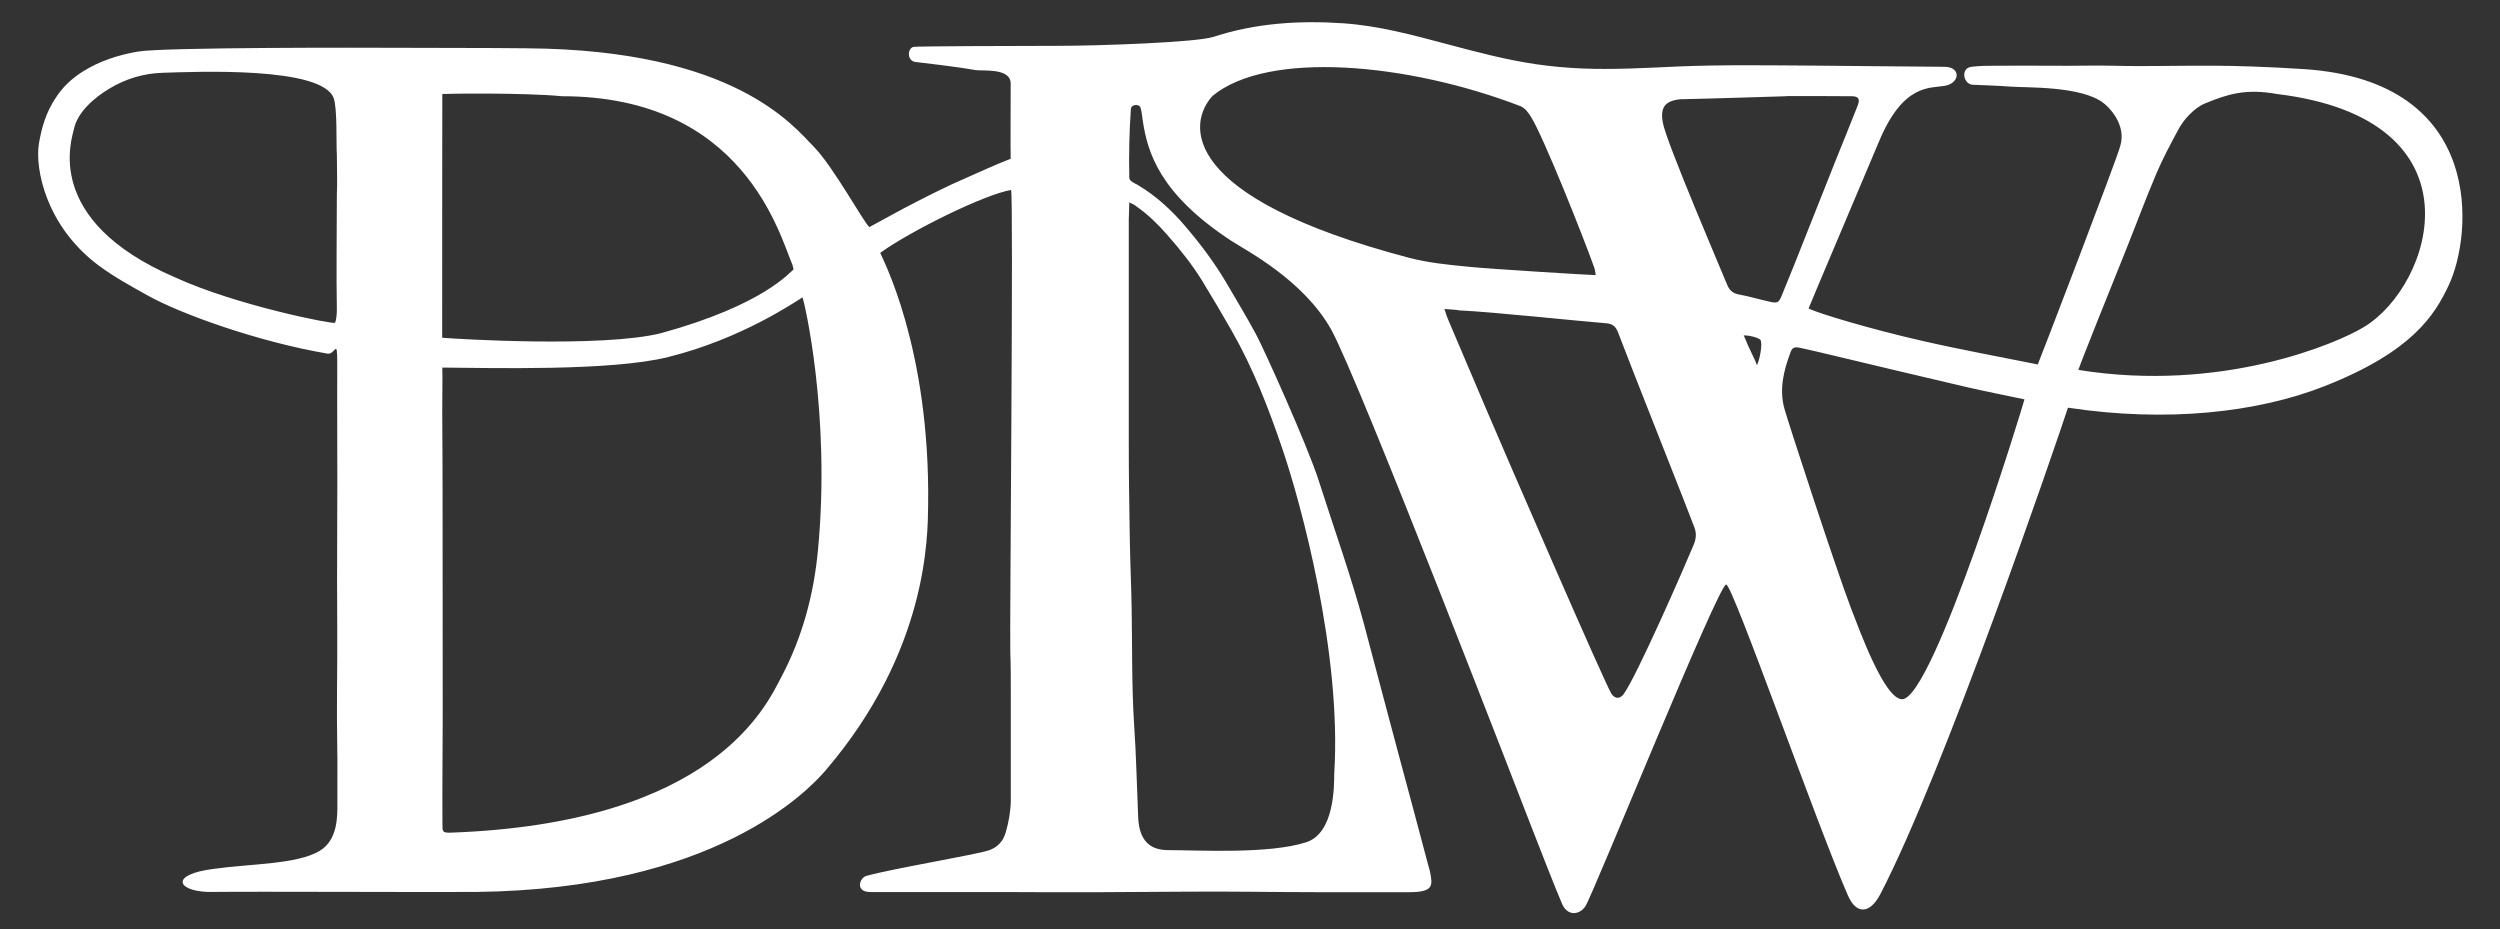 <?xml version="1.0" encoding="UTF-8"?>
<svg id="Ebene_1" data-name="Ebene 1" xmlns="http://www.w3.org/2000/svg" version="1.1" viewBox="0 0 1920 713.5">
  <rect x="0" y="0" width="1920" height="713.5" fill="#333333" stroke="none"/>
  <defs>
    <style>
      .cls-1 {
        fill: #fff;
        stroke-width: 0px;
      }
    </style>
  </defs>
  <path class="cls-1" d="M776.2,122c-.2-7.1,0-45.7,0-57.9s-21.9-9.4-27.2-10.3c-12.2-2.3-43-5.9-45.9-6.2-6.4-.7-6.5-10.2-1.6-11.6,2-.5,79.6-.8,111-.8s106.3-2.6,119.5-6.9c32.4-10.6,65.9-12.7,99.8-10.4,27,1.9,52.9,8.9,78.8,15.8,23,6.1,46,12.3,69.6,15.7,11.6,1.7,23.3,2.7,35,3.2,24.2,1,48.4-.4,72.6-1.5,35.2-1.5,70.4-.9,105.6-.7,30.3.2,86.6.9,99.8.9s12,12.6.5,14.6-32-1.8-50.6,42.7c-14.9,35.6-51.3,121-54.1,128.3,7,3.7,48.2,16,87.4,24.9,29.1,6.7,58.5,12,88.6,18.1.6-.9,61.2-158.8,63.3-167.6,5.3-17-9.6-30.8-12.5-32.9-17-13.7-60.4-11.9-72.1-12.9-7.9-.7-27.2-1.3-28.7-1.4-7.2-.4-9.5-12.7-1-13.8,6.7-.8,12.9-.8,17.4-.8,15.9,0,28.7-.2,45.7,0,16.3.2,30.9-.4,46.4,0,26.5.7,52.8-.3,79.3,0,12.1,0,40.1.8,66.9,2.6,140.1,9.3,129.1,127.8,110.9,166-10.6,22.5-27.5,50.8-95.4,77.5-51.5,20.3-121.4,28-197,16.5-10.2,30.9-95.2,279.6-144.1,373.6-7.6,14.6-18.1,16.5-24.9,1-23.9-54.5-88.6-239.1-93.5-238.8-6-.1-102.4,238.5-108.1,247.1-4.7,7-13.9,7.6-17.9-1.8-5.1-11.7-17-42.4-23.5-59-4.6-11.6-132.3-343.3-153.8-382-21.4-38.4-65.9-61.1-76.7-68.2-55.3-36.3-64.4-67.9-68.1-92.6-.5-3.3-.6-5.7-1.6-9.5-.9-3.4-7.3-2.9-7.5.9-1.2,18.2-1.6,33.7-1.2,52.8,0,2.6,4.5,4.3,6.7,5.6,13.8,8.2,25.5,19,35.9,31.1,12.1,14.1,23.2,28.9,32.6,45,7.4,12.7,15.1,25.4,22.1,38.4,6.1,11.3,39.7,85.8,48.2,112.5,11.7,36.7,24.8,73.1,34.8,110.3,8.9,33.2,17.5,66.6,26.5,99.8,4.5,16.4,20.2,75.4,23,86,.4,1.5.9,2.9,1.2,4.4,1.8,9.9,3.3,15.5-15.9,15.5h-69.1c-33.8,0-68.9-.7-102.2-.4-45.4.4-90.8.6-136.2.3-20,0-94.4,0-106.4,0s-8.4-10.9-3.2-12.4c20.9-5.8,85.7-16.5,94.6-19.8,6.4-2.4,10.5-6.8,12.5-13.6,2.3-8.1,3.8-16.2,3.9-24.6,0-26.9,0-53.7,0-80.6,0-11.4,0-22.7-.4-34.1-.5-18.1,2.6-350.8.6-354.1-19.8,3.2-76.8,31.2-100.5,48.3.9,2.9,38.5,72,36.8,194.2-.3,23.6-.2,111.4-78.6,203.1-14.5,16.9-86.2,91.4-268.4,93.5-24.6.3-171.1-.4-202.1,0-1.5,0-3,0-4.5,0-23.4-1-28.7-13.4,4.8-17.7,28.4-4,64.3-3.4,81.6-13.9,13.7-8.3,13.6-26,13.5-36.7-.1-20.2.2-26.6-.1-43.6-.6-29.9.2-60.5,0-90.4-.4-49.2.3-97.8,0-147-.1-18.9,0-38,0-57.3s-1.6-5.8-7.4-6.8c-53.9-9.2-113.3-30.7-138.4-44.8-12.9-7.2-25.9-14.3-37.7-23.1-40.1-30.1-48.8-74-45.6-93.5,2.1-12.5,5.6-24.2,12.8-34.9,5.3-8.4,12.4-15,20.8-20.3,13-8.2,27.4-12.8,42.4-15.4,19.8-3.4,175.6-3,197.2-2.9,34.1.2,68.1,0,102.2.4,158.8,1.3,204,59.6,219.8,75.7,15,15.3,38.8,59,42.6,61.6,11.9-6.4,23.7-13.1,35.7-19.2,12.5-6.4,25-12.7,37.8-18.2,12.5-5.4,22-10.1,35.1-15.1ZM339.7,282.3c-.1,2.8.1,4.1.1,5.9-.2,19.3-.2,38.6,0,57.9.2,17.4.1,153.5.2,204.3,0,29.1-.4,48.9-.2,82.3,0,6.1,0,6.8,5.7,6.8,203.5-7.1,243.2-98.2,254.6-119.6,16.1-30.5,24.9-63.2,28.1-97.5,10-104.7-10.8-192.3-11.9-194-6.4,3.9-47.1,31.9-103.1,45.8-43.7,11-137.6,8.3-173.5,8.1ZM867.3,155.4c0,5.2-.4,9.2-.4,13.3,0,57.5,0,115,0,172.5,0,24.6.4,49.2.8,73.8.3,17.4,1.1,34.7,1.4,52.1.5,29.9,0,59.7,1.9,89.6,1.6,22.6,2,45.3,3,68,0,3.4.3,6.8.9,10.1,2.5,12.3,9.6,18,22.2,18.1,23.5,0,77.7,3.2,106.2-6.1,21.6-7.1,21.3-43.2,21.4-52.7,5.9-93.2-26.2-209.5-39.8-249.3-10.6-31.2-22.4-61.8-38.8-90.5-7.3-12.8-14.8-25.5-22.5-38.1-7.9-12.9-17.4-24.8-27.4-36.1-7-8-14.6-15.4-23.3-21.5-1.3-1.2-3-1.9-5.6-3.2ZM1596.2,284.1c110,17.7,198.7-20.3,219.4-33,52.8-31.9,93.5-159.4-66.8-178.9-24.2-4.3-37.7,0-55.5,7.3-4.4,1.8-8.4,5.1-11.8,8.5s-6.4,7.5-8.7,11.8c-5.9,11-11.8,22-16.7,33.5-8.3,19.5-15.6,39.3-23.5,59-11.9,29.3-36.2,90.2-36.4,91.8ZM609.4,207.1c-.3-1.6-.4-2.8-.8-3.7-9.8-22.7-37.3-129.5-177-129.5-29-2.8-88.9-2-91.9-1.7-.1,2.8-.1,126.8-.1,172.9v14.3c10.8.9,122.6,7.8,168-3.5,79.8-21.9,99.2-47.4,101.8-48.8ZM1225.5,211.3c-.4-2.4-.5-4.3-1.2-6-8.1-22.8-39-100.6-48.6-115.7-2.1-3.3-4.2-6.3-7.8-8-86.8-33.4-194-43-236.6-8-19.6,21.2-26,77.8,150.9,124.4,15,3.9,30.5,5.4,45.9,6.9,16.5,1.7,93.9,6.4,97.4,6.4ZM257.2,247.9c1-1.3,1.5-6.7,1.5-9.6-.5-29.5,0-57.3,0-88.5.5-10.6,0-18,0-31-.6-8.4.5-35.8-2.5-43.6-9.3-24.3-105.5-20.1-131.2-19.3-14.5.4-28.3,4.5-40.9,12.1-11.4,6.7-24.6,18.1-27.3,31-1.5,7.4-24.6,69.9,77.6,114,47.4,21.7,121.8,36.2,122.8,34.9ZM1109.3,237.2c1.3,3.9,1.9,6.1,2.8,8.1,10,23.7,20.1,47.3,30.2,71,12.4,29.2,91,210.5,95.4,216.7,2.9,4,6.5,3.8,9.3,0,10-13.7,46-96,53.7-114.5,1.9-4.5,2.3-8.7.7-13.2-2.6-7.5-49.8-126.2-58.7-149.9-1.9-5.1-4.6-6.9-9.9-7.2-23.5-1.9-87.2-8.7-111.8-9.8-3.3-.7-6.7-.6-11.7-1.1ZM1460.8,537c24.1,0,93.9-228.9,94-230.3-14.2-3-29.5-6-43.5-9.2-34.9-8.1-69.8-16.5-104.7-24.8-8.1-1.9-16.2-3.9-24.3-5.6-4.2-.9-5.9-.1-7.2,3.5-5.2,14-8.8,28.1-4.7,43.2,2.8,10.2,40.1,124.5,51.2,153.4,6.3,16.2,25.6,69.8,39.2,69.8ZM1372,73.9s-59.7,1.9-80.4,2.3c-.4,0-.8,0-1.1,0-12,1.3-15.6,6.4-13.4,18.2,2.7,15,45.2,114,49.3,124.1,1.6,4.1,4.1,6.7,8.8,7.6,8.2,1.5,16.2,3.9,24.3,5.7,5.5,1.2,6.6.6,8.7-4.4,3.2-7.7,6.3-15.4,9.4-23.1,10.8-27,21.5-54.1,32.2-81.1,5.6-14,11.4-28,16.9-42.1,2-5.1.7-7.2-4.7-7.2-16.7-.2-33.4-.1-50-.1ZM1349.3,280.5c2.1-3.9,4.6-16.6,2.7-19.5-1.2-1.5-8.5-3.6-12.8-3.4,5.1,12.6,8.6,18.1,10.1,22.9Z"/>
</svg>